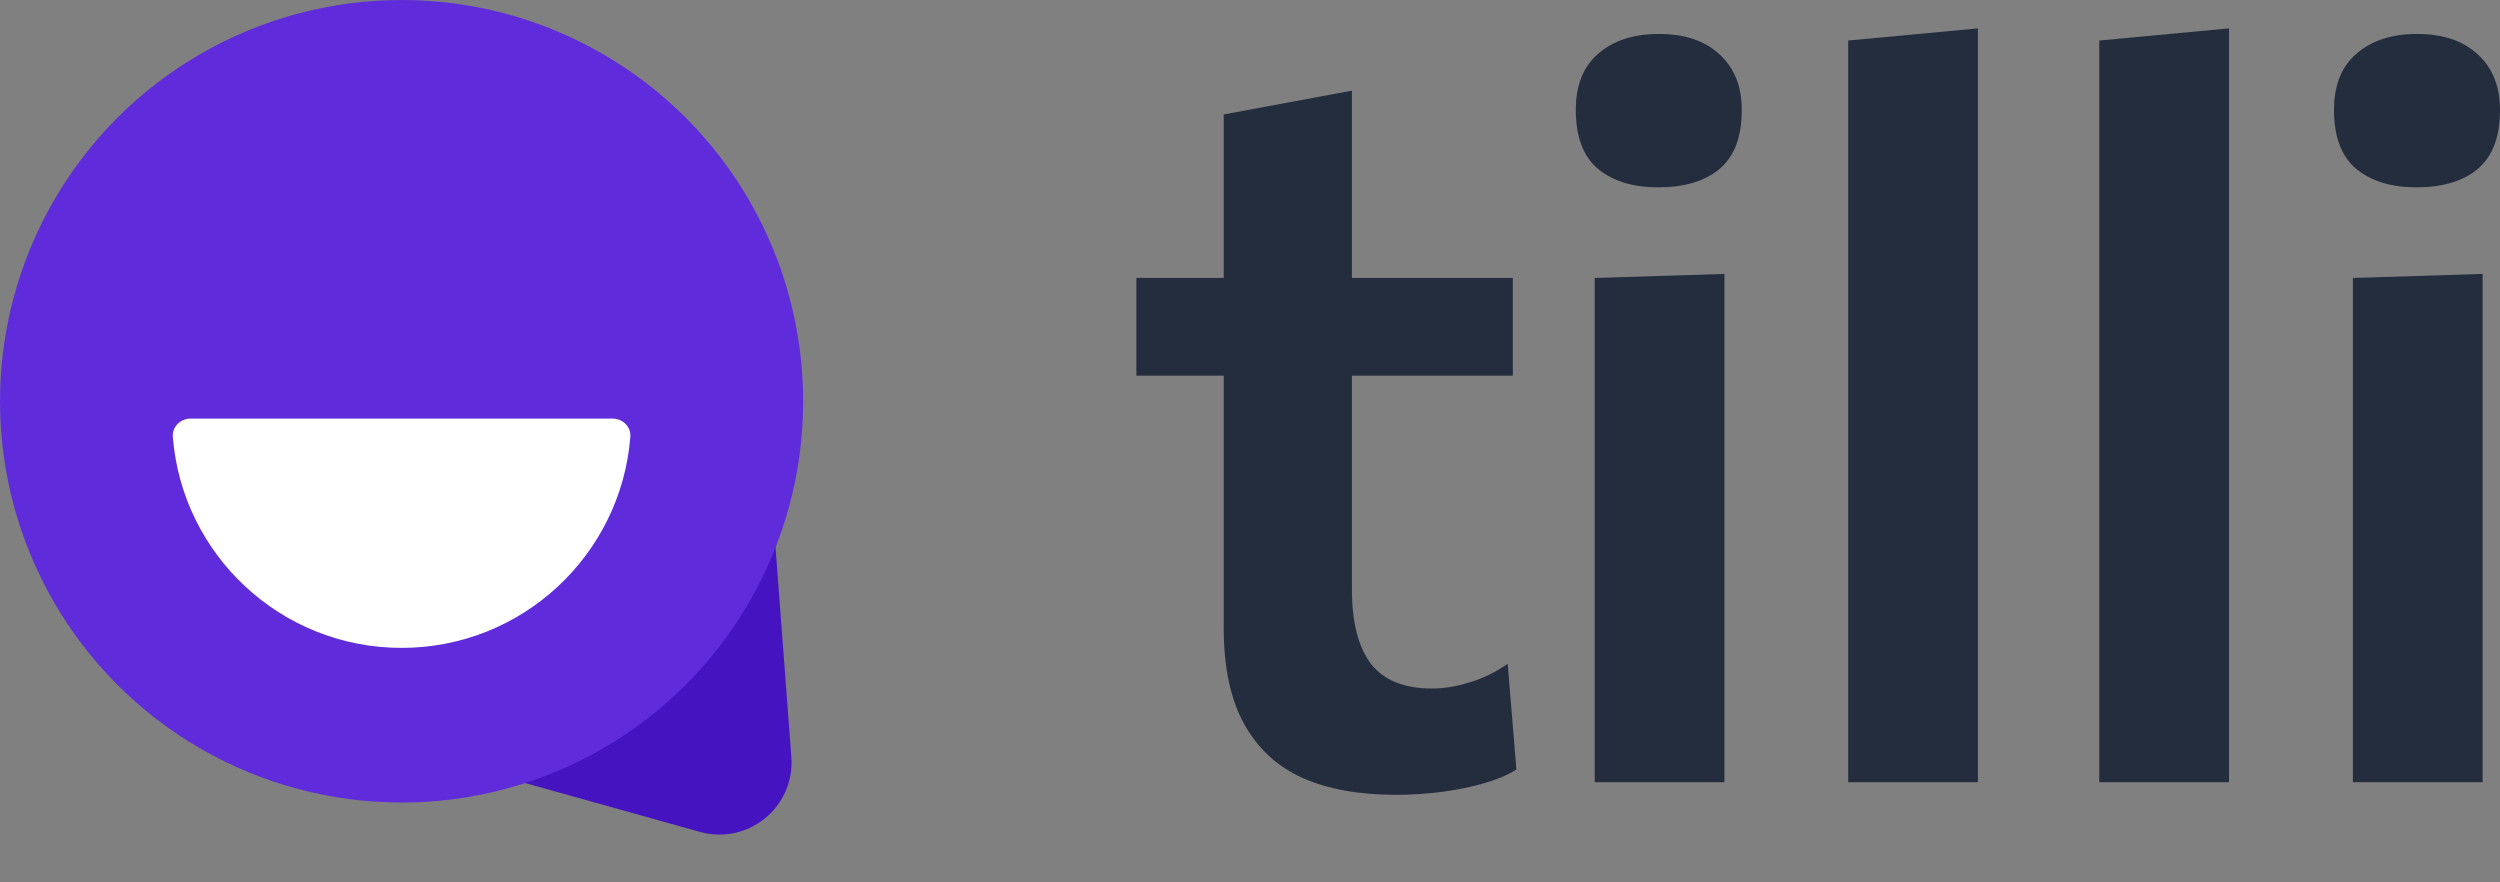 <svg width="136" height="48" viewBox="0 0 136 48" fill="none" xmlns="http://www.w3.org/2000/svg">
<rect x="0" y="0" width="136" height="48" fill="#808080" stroke="none"/>
<path d="M75.934 43.239C73.952 43.239 72.266 42.936 70.877 42.33C69.487 41.706 68.422 40.724 67.681 39.383C66.94 38.043 66.57 36.299 66.57 34.151C66.57 32.811 66.57 31.461 66.57 30.102C66.57 28.744 66.57 27.358 66.57 25.944C66.57 24.512 66.57 23.052 66.57 21.565C66.57 20.078 66.57 18.536 66.57 16.939C66.57 14.937 66.57 13.092 66.57 11.403C66.57 9.714 66.57 7.988 66.57 6.226L73.544 4.931C73.544 6.327 73.544 7.649 73.544 8.897C73.544 10.127 73.544 11.385 73.544 12.67C73.544 13.955 73.544 15.378 73.544 16.939V32.058C73.544 33.839 73.887 35.188 74.572 36.106C75.276 37.006 76.388 37.456 77.907 37.456C78.537 37.456 79.213 37.345 79.935 37.125C80.676 36.905 81.371 36.565 82.019 36.106L82.492 41.862C82.029 42.156 81.445 42.404 80.741 42.605C80.056 42.807 79.296 42.964 78.463 43.074C77.629 43.184 76.786 43.239 75.934 43.239ZM61.818 20.436V15.121H82.297V20.436C80.519 20.436 78.731 20.436 76.934 20.436C75.137 20.436 73.396 20.436 71.71 20.436H68.626H61.818Z" fill="#242D3D"/>
<path d="M86.751 42.55C86.751 40.568 86.751 38.649 86.751 36.795C86.751 34.94 86.751 32.875 86.751 30.598V27.844C86.751 26.082 86.751 24.494 86.751 23.08C86.751 21.648 86.751 20.298 86.751 19.032C86.751 17.746 86.751 16.443 86.751 15.121L93.809 14.901C93.809 16.241 93.809 17.563 93.809 18.866C93.809 20.17 93.809 21.547 93.809 22.997C93.809 24.429 93.809 26.045 93.809 27.844V30.598C93.809 32.875 93.809 34.94 93.809 36.795C93.809 38.649 93.809 40.568 93.809 42.55H86.751ZM90.196 10.191C88.844 10.191 87.76 9.861 86.945 9.2C86.13 8.521 85.723 7.447 85.723 5.978C85.723 4.638 86.13 3.619 86.945 2.921C87.76 2.205 88.862 1.847 90.252 1.847C91.641 1.847 92.734 2.214 93.531 2.948C94.346 3.683 94.753 4.693 94.753 5.978C94.753 7.447 94.346 8.521 93.531 9.2C92.734 9.861 91.623 10.191 90.196 10.191Z" fill="#242D3D"/>
<path d="M100.542 42.55C100.542 40.568 100.542 38.649 100.542 36.795C100.542 34.94 100.542 32.875 100.542 30.598V15.369C100.542 13.111 100.542 10.889 100.542 8.704C100.542 6.501 100.542 4.335 100.542 2.205L107.599 1.544C107.599 3.729 107.599 5.959 107.599 8.236C107.599 10.494 107.599 12.872 107.599 15.369V30.598C107.599 32.875 107.599 34.94 107.599 36.795C107.599 38.649 107.599 40.568 107.599 42.55H100.542Z" fill="#242D3D"/>
<path d="M114.2 42.55C114.2 40.568 114.2 38.649 114.2 36.795C114.2 34.94 114.2 32.875 114.2 30.598V15.369C114.2 13.111 114.2 10.889 114.2 8.704C114.2 6.501 114.2 4.335 114.2 2.205L121.258 1.544C121.258 3.729 121.258 5.959 121.258 8.236C121.258 10.494 121.258 12.872 121.258 15.369V30.598C121.258 32.875 121.258 34.94 121.258 36.795C121.258 38.649 121.258 40.568 121.258 42.55H114.2Z" fill="#242D3D"/>
<path d="M127.997 42.55C127.997 40.568 127.997 38.649 127.997 36.795C127.997 34.94 127.997 32.875 127.997 30.598V27.844C127.997 26.082 127.997 24.494 127.997 23.08C127.997 21.648 127.997 20.298 127.997 19.032C127.997 17.746 127.997 16.443 127.997 15.121L135.055 14.901C135.055 16.241 135.055 17.563 135.055 18.866C135.055 20.17 135.055 21.547 135.055 22.997C135.055 24.429 135.055 26.045 135.055 27.844V30.598C135.055 32.875 135.055 34.94 135.055 36.795C135.055 38.649 135.055 40.568 135.055 42.55H127.997ZM131.443 10.191C130.091 10.191 129.007 9.861 128.192 9.2C127.377 8.521 126.969 7.447 126.969 5.978C126.969 4.638 127.377 3.619 128.192 2.921C129.007 2.205 130.109 1.847 131.498 1.847C132.888 1.847 133.981 2.214 134.777 2.948C135.592 3.683 136 4.693 136 5.978C136 7.447 135.592 8.521 134.777 9.2C133.981 9.861 132.869 10.191 131.443 10.191Z" fill="#242D3D"/>
<path d="M43.05 41.181C43.254 43.895 40.699 45.987 38.076 45.255L26.493 42.018C23.432 41.163 22.603 37.218 25.061 35.205L35.74 26.457C38.197 24.444 41.906 26.03 42.145 29.196L43.05 41.181Z" fill="#4613C1"/>
<ellipse cx="21.846" cy="21.829" rx="21.846" ry="21.829" fill="#602CDB"/>
<path d="M33.33 22.772C33.883 22.772 34.334 23.221 34.29 23.772C33.78 30.193 28.404 35.245 21.846 35.245C15.289 35.245 9.912 30.193 9.402 23.772C9.358 23.221 9.81 22.772 10.362 22.772C12.267 22.772 16.692 22.773 21.846 22.773C27 22.773 31.425 22.772 33.33 22.772Z" fill="white"/>
</svg>

